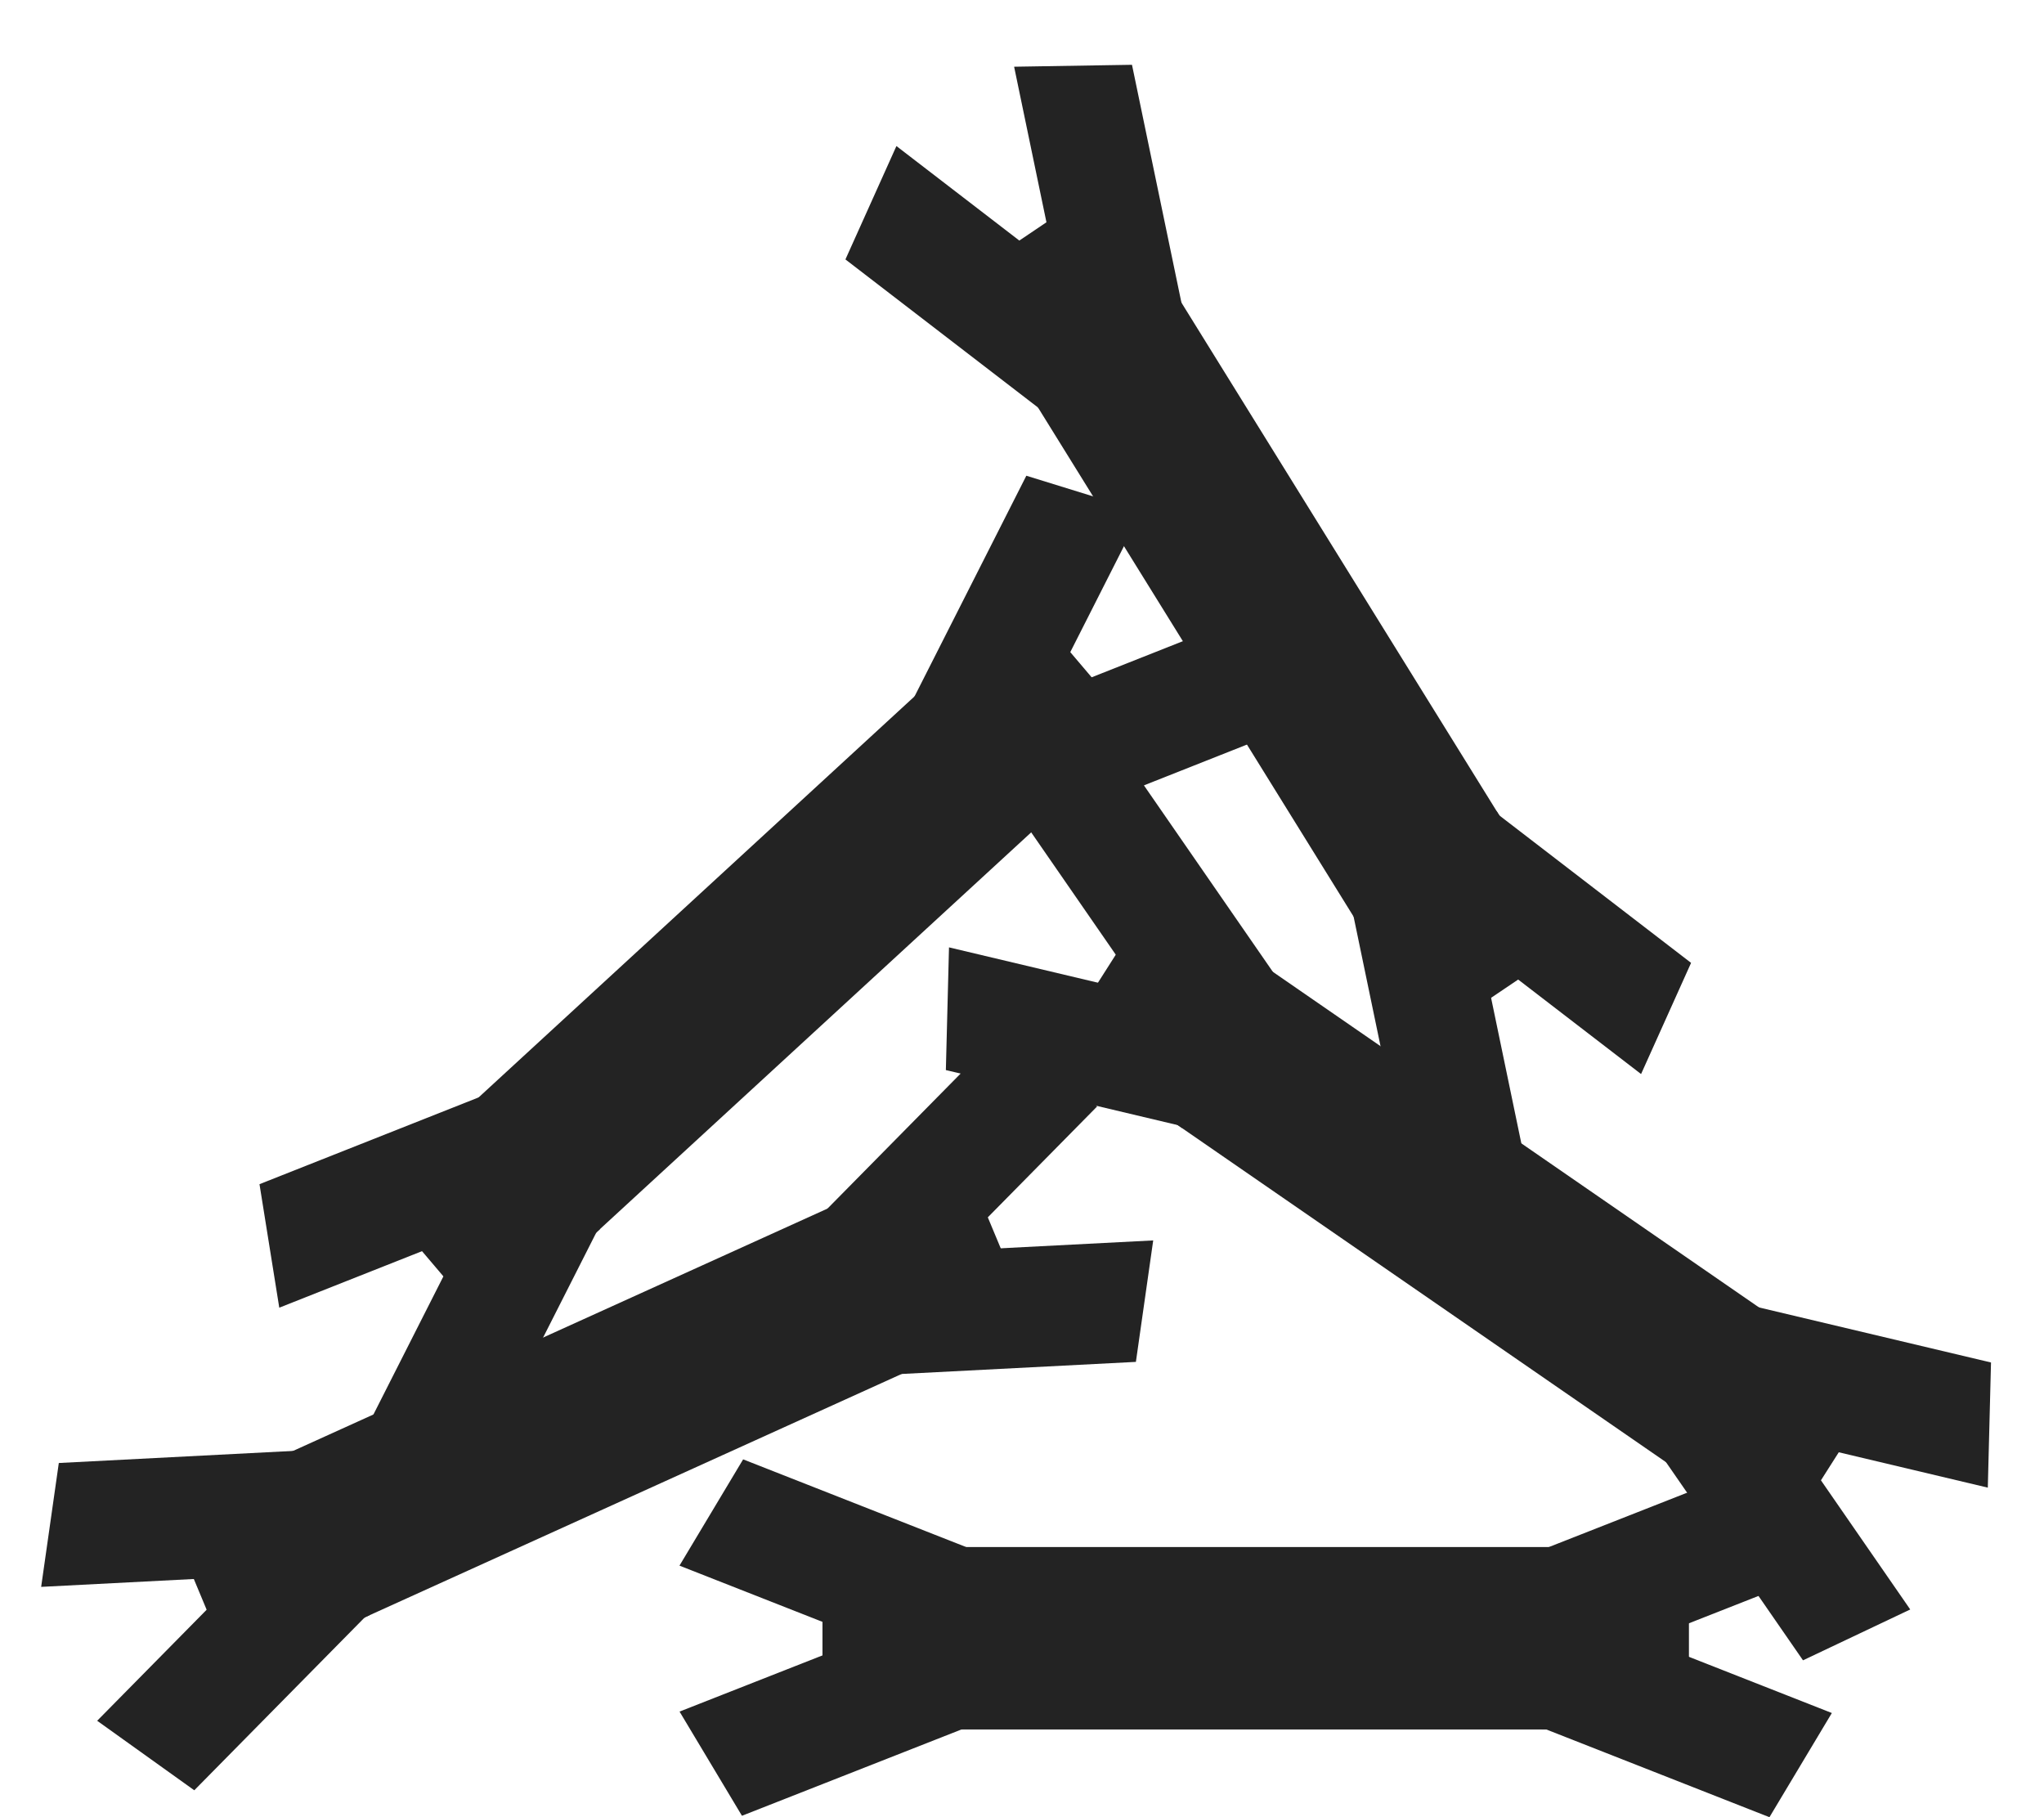 <svg width="63" height="56" viewBox="0 0 63 56" fill="none" xmlns="http://www.w3.org/2000/svg">
<rect width="7.593" height="3.732" transform="matrix(0.709 -0.719 0.802 0.574 2.995 53.029)" fill="#232323"/>
<rect width="7.513" height="3.806" transform="matrix(-0.989 0.051 -0.143 1.003 9.243 44.702)" fill="#232323"/>
<rect width="5.48" height="4.569" transform="matrix(-0.385 -0.923 -0.911 0.413 11.389 49.776)" fill="#232323"/>
<rect width="7.593" height="3.732" transform="matrix(-0.989 0.051 -0.143 1.003 35.544 38.226)" fill="#232323"/>
<rect width="7.513" height="3.806" transform="matrix(0.709 -0.719 0.802 0.574 25.437 37.314)" fill="#232323"/>
<rect width="5.48" height="4.569" transform="matrix(-0.385 -0.923 0.911 -0.413 27.538 42.408)" fill="#232323"/>
<rect width="19.216" height="5.587" transform="matrix(0.911 -0.413 0.385 0.923 8.746 44.843)" fill="#232323"/>
<rect width="7.659" height="3.713" transform="matrix(0.458 -0.904 0.938 0.29 11.469 43.671)" fill="#232323"/>
<rect width="7.578" height="3.787" transform="matrix(-0.917 0.363 0.161 1.005 14.947 33.742)" fill="#232323"/>
<rect width="5.419" height="4.622" transform="matrix(-0.647 -0.762 -0.736 0.677 18.491 37.88)" fill="#232323"/>
<rect width="7.659" height="3.713" transform="matrix(-0.917 0.363 0.161 1.005 38.048 19.13)" fill="#232323"/>
<rect width="7.578" height="3.787" transform="matrix(0.458 -0.904 0.938 0.29 28.163 21.511)" fill="#232323"/>
<rect width="5.419" height="4.622" transform="matrix(-0.647 -0.762 0.736 -0.677 31.671 25.681)" fill="#232323"/>
<rect width="19.44" height="5.525" transform="matrix(0.736 -0.677 0.647 0.762 14.516 34.036)" fill="#232323"/>
<rect width="7.721" height="3.696" transform="matrix(-0.783 -0.602 0.417 -0.927 50.581 33.099)" fill="#232323"/>
<rect width="7.64" height="3.769" transform="matrix(0.206 0.991 0.983 -0.016 41.676 28.033)" fill="#232323"/>
<rect width="5.36" height="4.672" transform="matrix(-0.829 0.559 0.527 0.85 46.132 25.001)" fill="#232323"/>
<rect width="7.721" height="3.696" transform="matrix(0.206 0.991 0.983 -0.016 31.257 2.056)" fill="#232323"/>
<rect width="7.64" height="3.769" transform="matrix(-0.783 -0.602 0.417 -0.927 32.04 12.594)" fill="#232323"/>
<rect width="5.36" height="4.672" transform="matrix(-0.829 0.559 -0.527 -0.85 36.522 9.603)" fill="#232323"/>
<rect width="19.652" height="5.465" transform="matrix(-0.527 -0.85 0.829 -0.559 41.891 28.522)" fill="#232323"/>
<rect width="7.627" height="3.722" transform="matrix(0.961 0.228 -0.026 1.016 29.25 29.195)" fill="#232323"/>
<rect width="7.547" height="3.796" transform="matrix(-0.576 -0.833 -0.888 0.421 39.356 30.129)" fill="#232323"/>
<rect width="5.448" height="4.597" transform="matrix(0.537 -0.844 -0.823 -0.568 36.435 34.764)" fill="#232323"/>
<rect width="7.627" height="3.722" transform="matrix(-0.576 -0.833 -0.888 0.421 58.877 49.599)" fill="#232323"/>
<rect width="7.547" height="3.796" transform="matrix(0.961 0.228 -0.026 1.016 54.114 40.267)" fill="#232323"/>
<rect width="5.448" height="4.597" transform="matrix(0.537 -0.844 0.823 0.568 51.154 44.874)" fill="#232323"/>
<rect width="19.334" height="5.555" transform="matrix(0.823 0.568 -0.537 0.844 38.972 29.77)" fill="#232323"/>
<rect width="7.555" height="3.742" transform="matrix(-0.931 -0.366 -0.514 0.858 56.461 52.79)" fill="#232323"/>
<rect width="7.475" height="3.817" transform="matrix(0.931 -0.366 0.514 0.858 47.542 47.753)" fill="#232323"/>
<rect x="47.518" y="53.297" width="5.514" height="4.538" transform="rotate(-90 47.518 53.297)" fill="#232323"/>
<rect width="7.555" height="3.742" transform="matrix(0.931 -0.366 0.514 0.858 20.945 52.746)" fill="#232323"/>
<rect width="7.475" height="3.817" transform="matrix(-0.931 -0.366 -0.514 0.858 29.864 47.709)" fill="#232323"/>
<rect width="5.514" height="4.538" transform="matrix(-1.3788e-07 -1 -1 1.26481e-07 29.888 53.253)" fill="#232323"/>
<rect width="19.087" height="5.622" transform="matrix(-1 9.10719e-08 8.39199e-08 1 48.052 47.675)" fill="#232323"/>
</svg>
